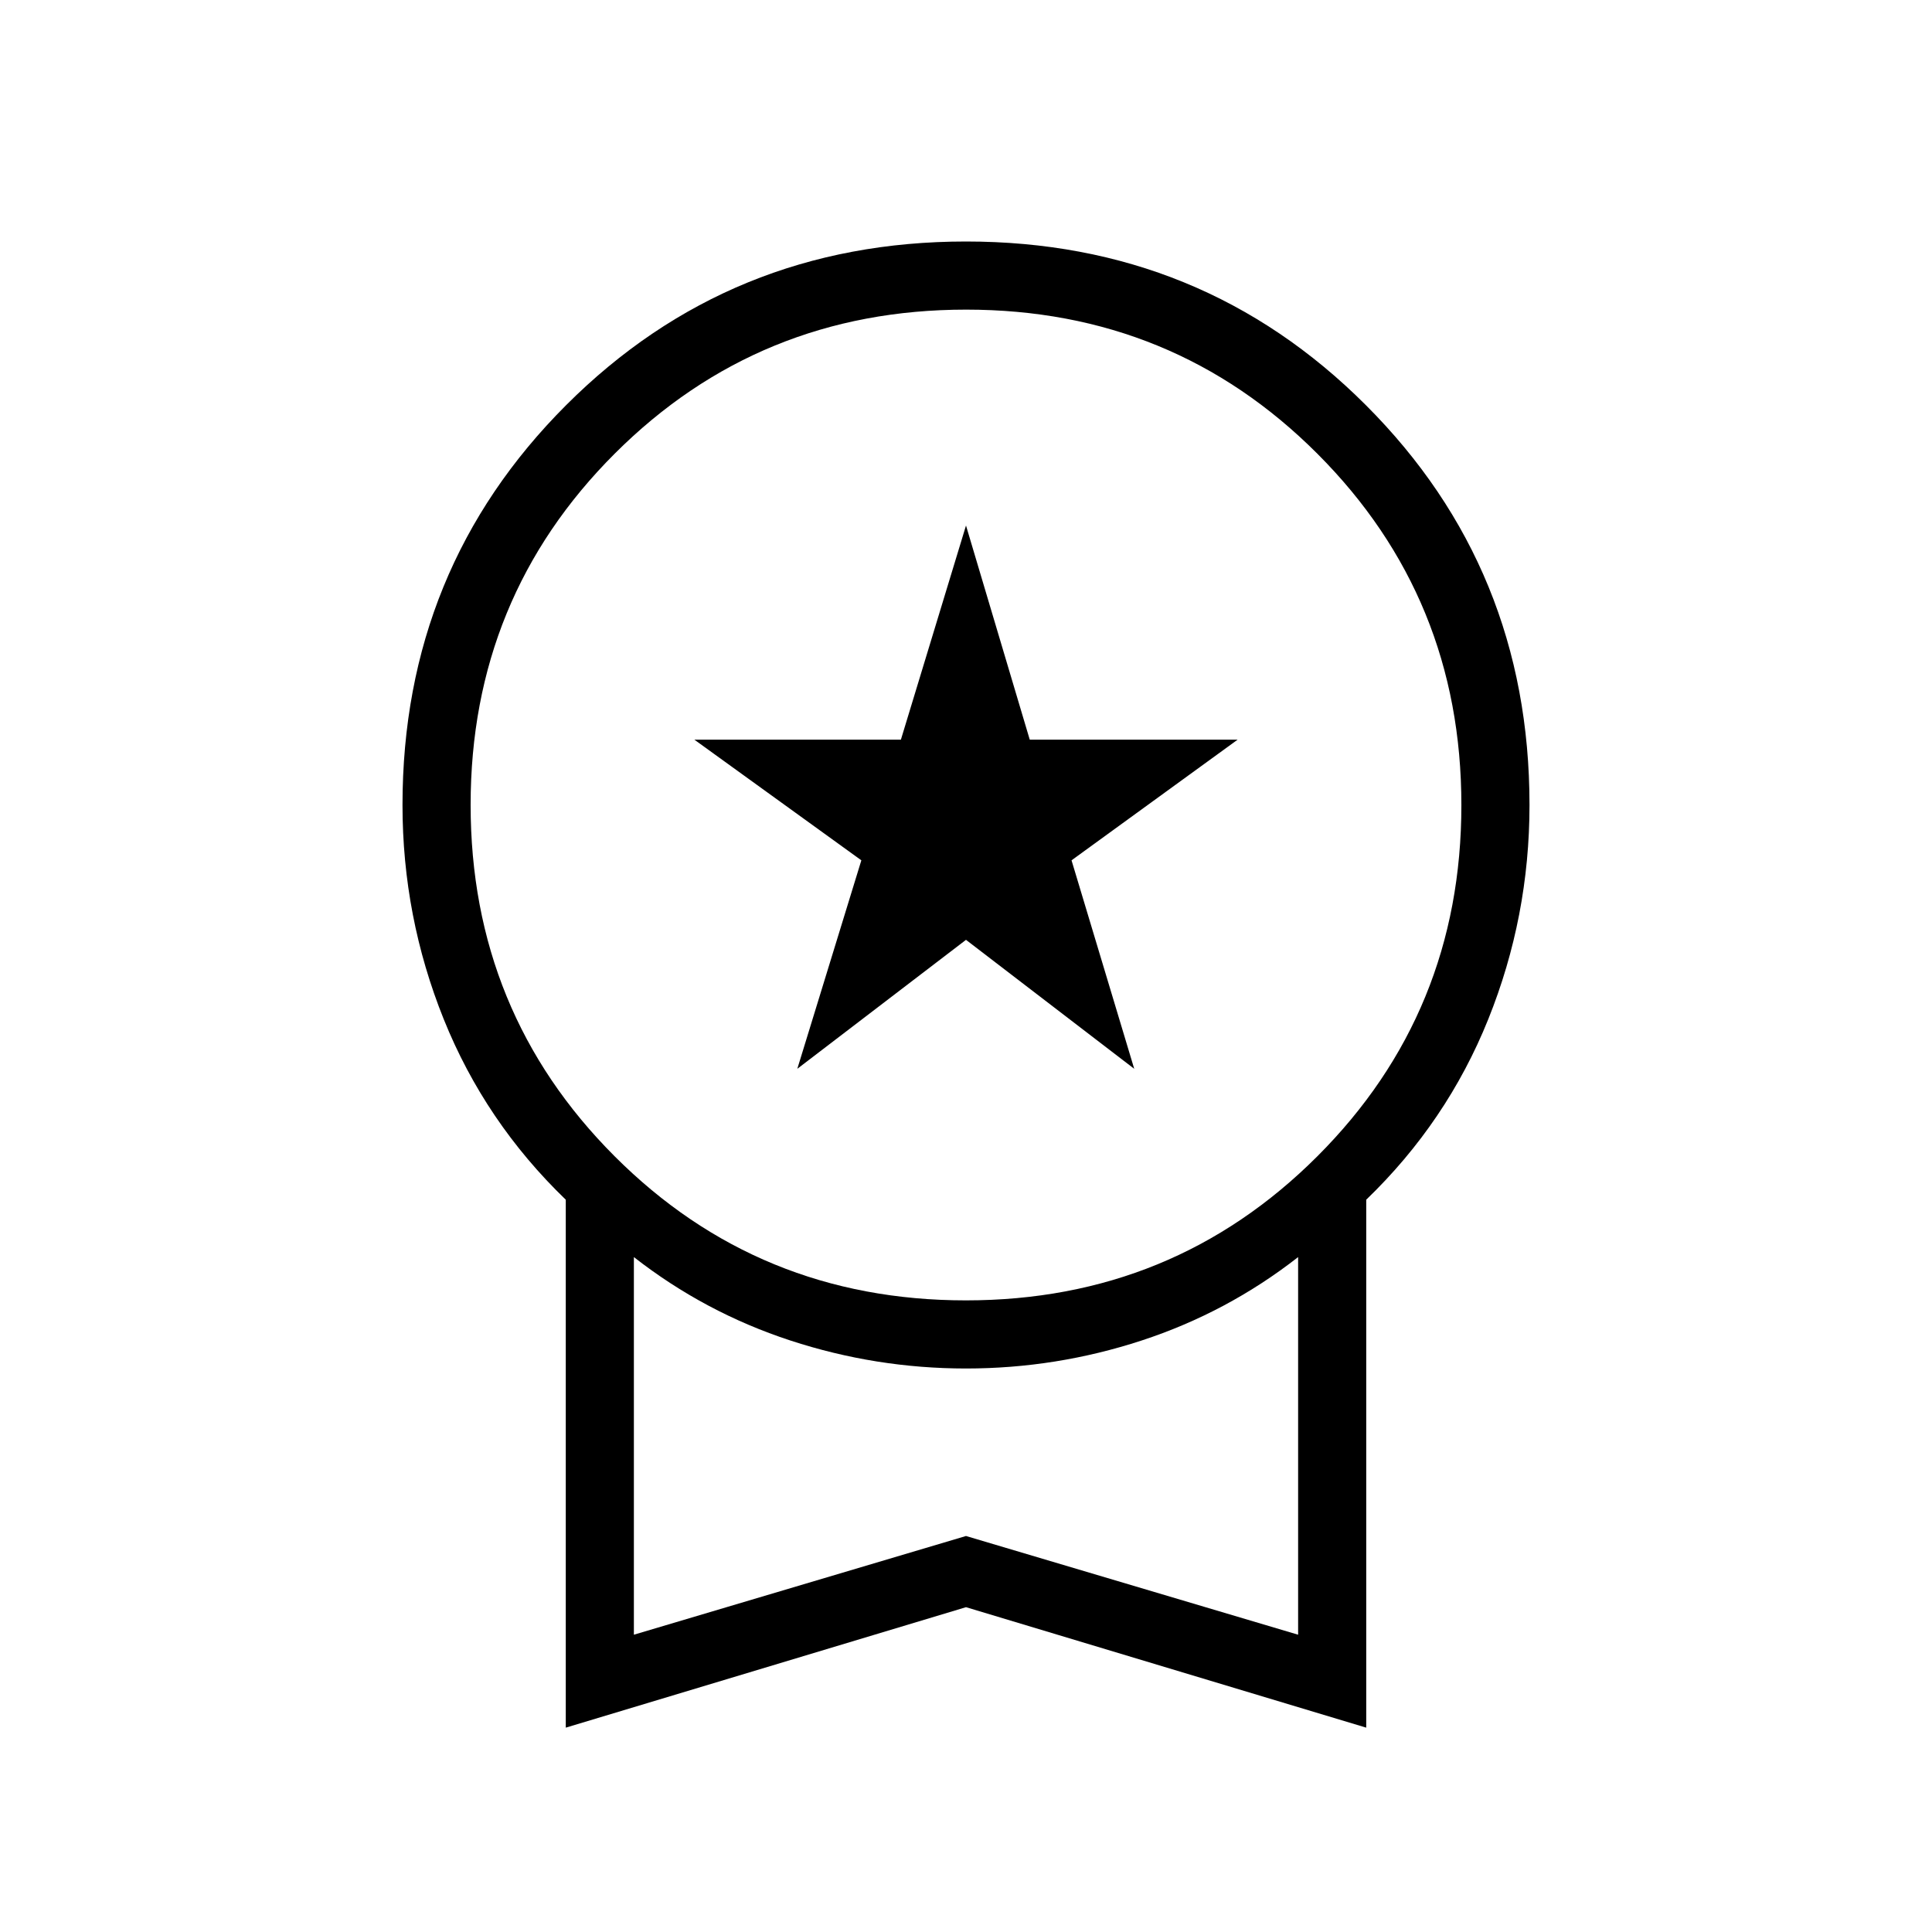 <svg xmlns="http://www.w3.org/2000/svg" height="40" viewBox="0 -960 960 960" width="40"><path d="M396.18-428.92 428-532.51l-82.97-59.95h102.62L480-698.87l31.68 106.41h103.29l-82.53 59.95 31.15 103.59L480-493l-83.82 64.08ZM281.13-101.54v-262.33q-40.1-38.67-60.62-89.64Q200-504.49 200-560q0-117.38 81.31-198.69T480-840q117.38 0 198.69 81.31T760-560q0 55.51-20.51 106.49-20.52 50.97-60.62 89.64v262.33L480-161.4l-198.87 59.86Zm198.81-212.31q102.98 0 174.6-71.55 71.61-71.56 71.61-174.54 0-102.98-71.55-174.6-71.56-71.61-174.54-71.61-102.98 0-174.6 71.55-71.61 71.56-71.61 174.54 0 102.98 71.55 174.6 71.56 71.61 174.54 71.61ZM314.97-147.72 480-196.77l165.03 49.05v-187.64q-35.26 27.54-77.76 41.45Q524.77-280 480-280q-44.77 0-87.27-13.91-42.5-13.91-77.76-41.45v187.64ZM480-241.62Z"/></svg>